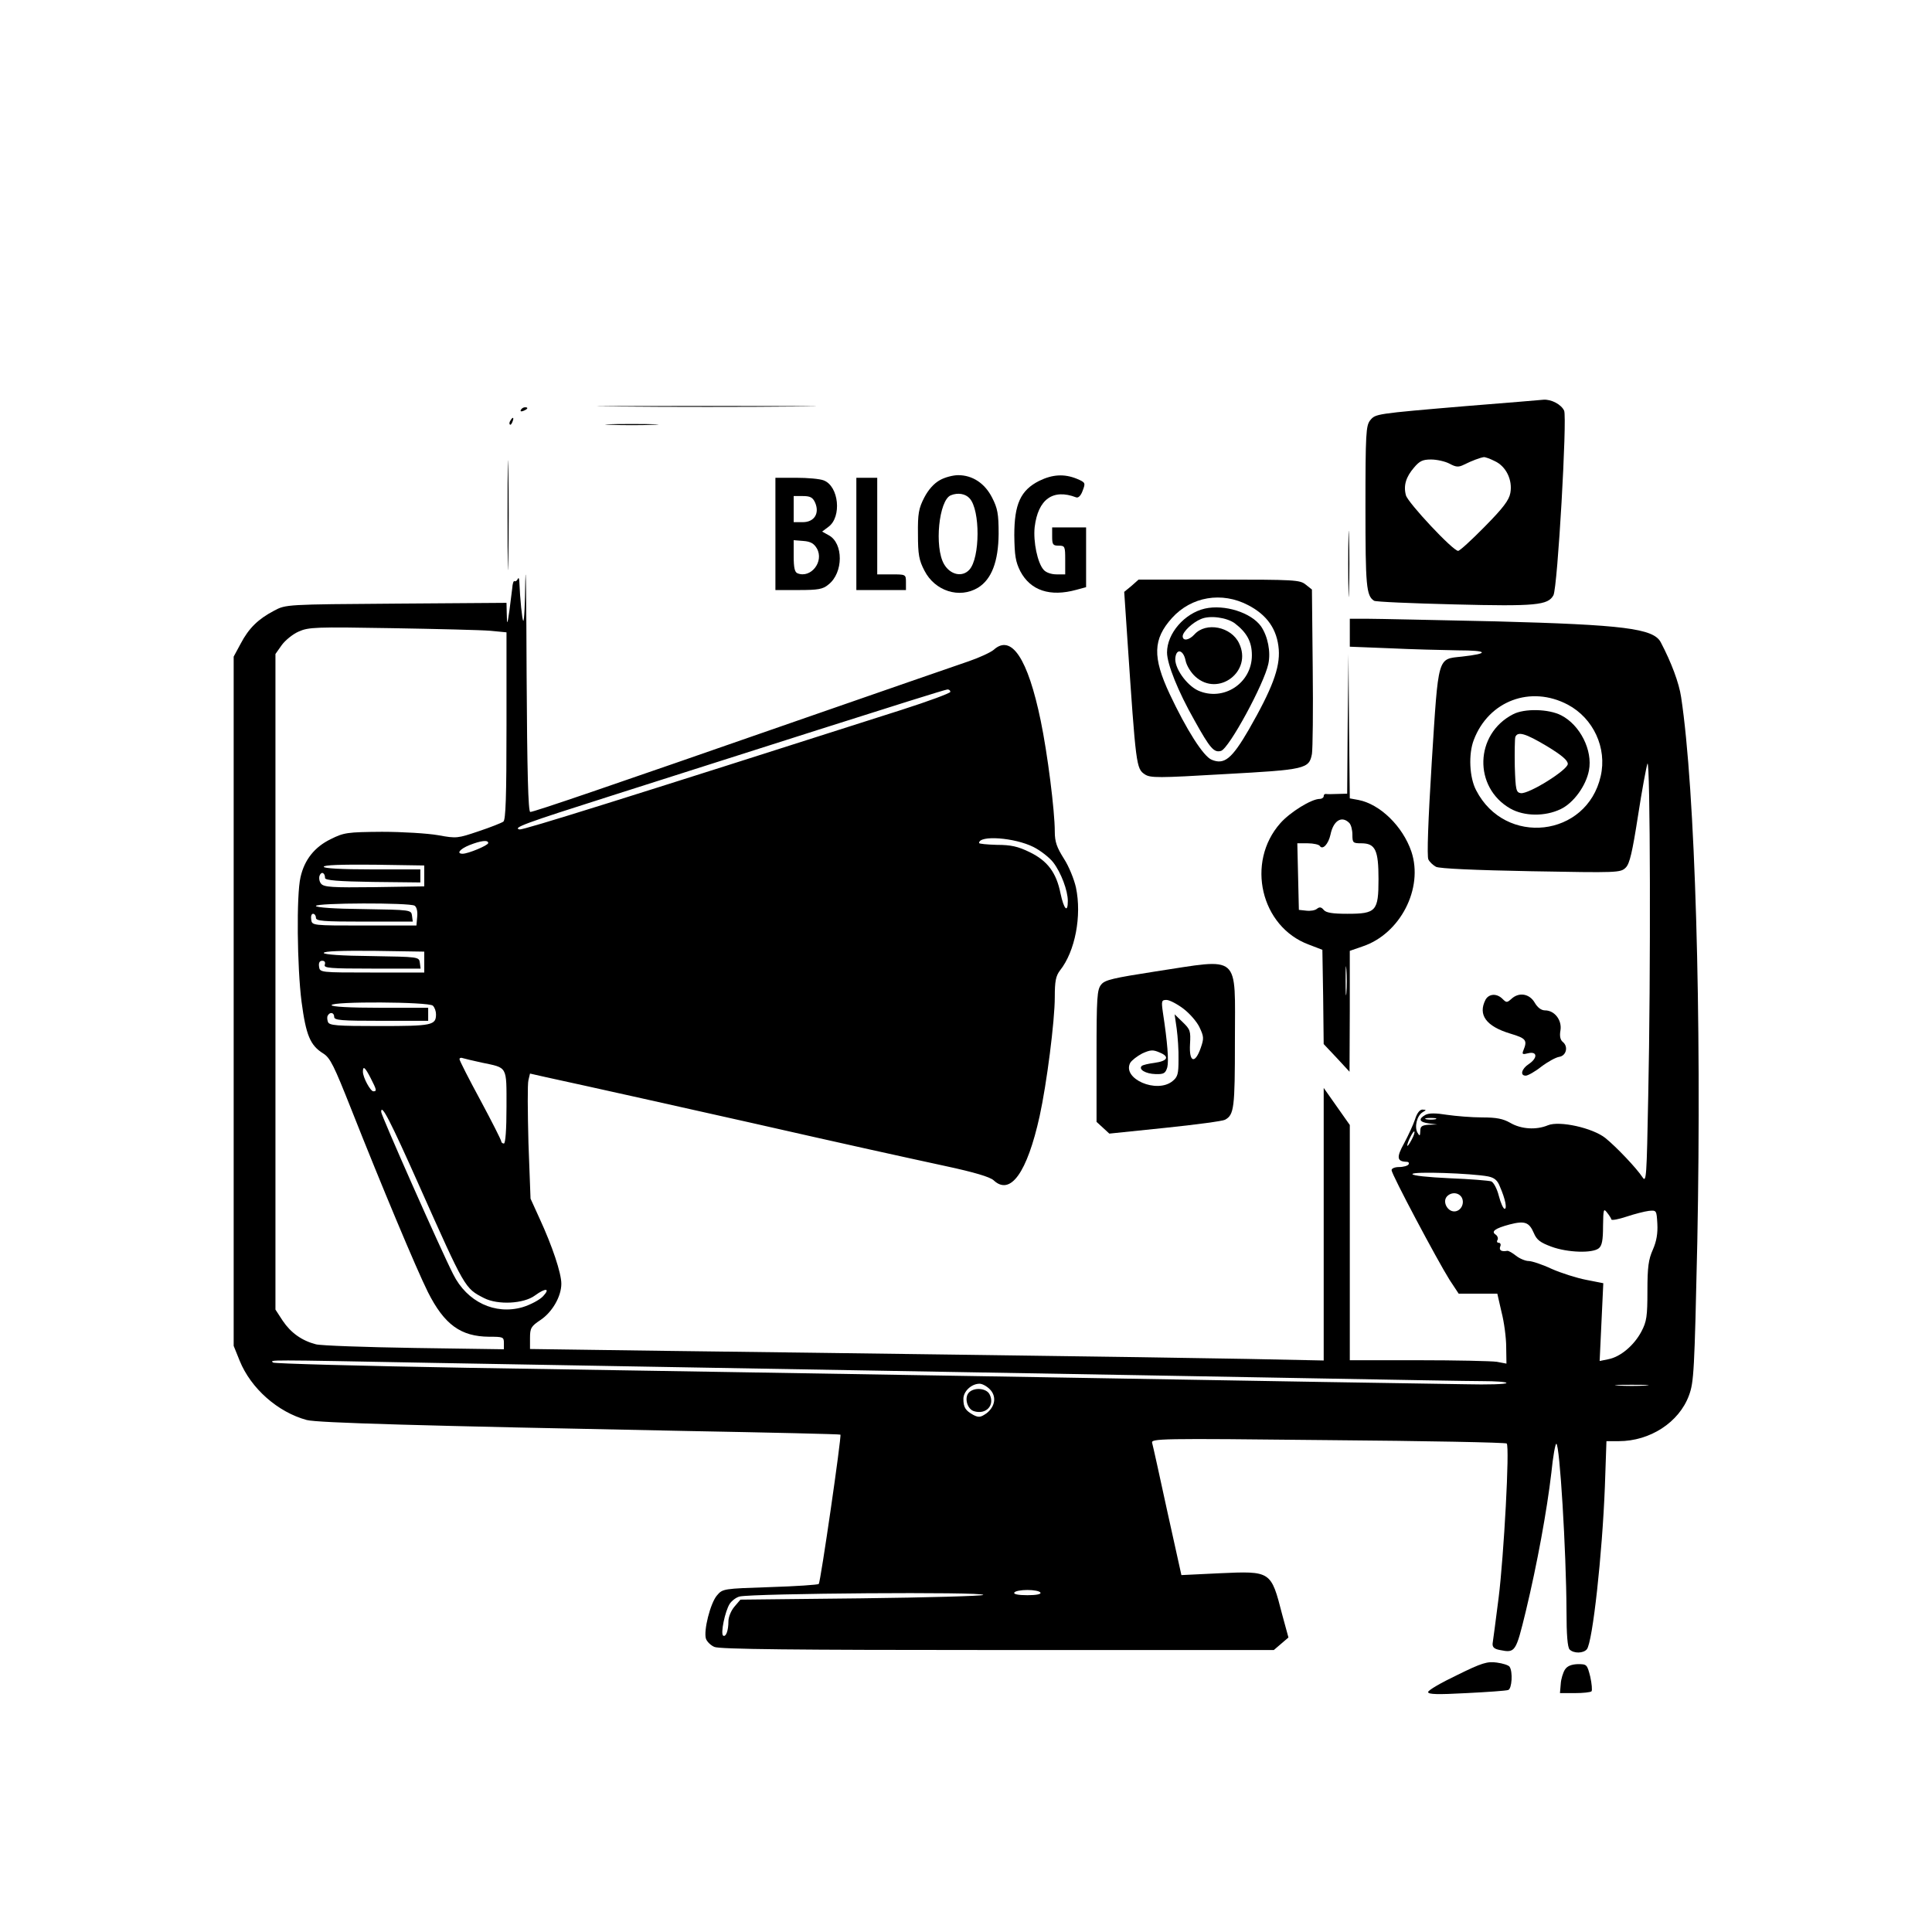 <?xml version="1.0" standalone="no"?>
<!DOCTYPE svg PUBLIC "-//W3C//DTD SVG 20010904//EN"
 "http://www.w3.org/TR/2001/REC-SVG-20010904/DTD/svg10.dtd">
<svg version="1.0" xmlns="http://www.w3.org/2000/svg"
 width="740pt" height="740pt" viewBox="0 0 740 740"
 preserveAspectRatio="xMidYMid meet">

<g transform="translate(0,740) scale(0.1,-0.1)"
fill="#000000" stroke="none">
<path d="M5620 5845 c-355 -30 -351 -30 -372 -55 -16 -20 -18 -51 -18 -332 0
-302 3 -340 33 -359 5 -4 143 -10 307 -14 314 -8 359 -3 380 35 16 30 53 680
41 707 -11 24 -49 44 -79 42 -9 -1 -141 -12 -292 -24z m105 -211 c44 -20 69
-73 60 -122 -5 -28 -28 -58 -98 -129 -50 -51 -96 -93 -102 -93 -20 0 -193 185
-200 213 -10 37 0 70 31 106 21 25 33 31 65 31 22 0 54 -7 71 -16 26 -14 35
-14 57 -3 28 14 60 26 74 28 5 1 24 -6 42 -15z"/>
<path d="M2368 5843 c189 -2 495 -2 680 0 185 1 31 2 -343 2 -374 0 -526 -1
-337 -2z"/>
<path d="M1995 5830 c-3 -6 1 -7 9 -4 18 7 21 14 7 14 -6 0 -13 -4 -16 -10z"/>
<path d="M1955 5789 c-4 -6 -5 -12 -2 -15 2 -3 7 2 10 11 7 17 1 20 -8 4z"/>
<path d="M2338 5773 c45 -2 119 -2 165 0 45 1 8 3 -83 3 -91 0 -128 -2 -82 -3z"/>
<path d="M1944 5425 c0 -187 2 -262 3 -167 2 95 2 248 0 340 -1 92 -3 14 -3
-173z"/>
<path d="M3600 5561 c-22 -12 -44 -36 -60 -67 -21 -41 -25 -61 -24 -140 0 -78
4 -100 25 -140 40 -78 134 -108 205 -65 52 32 78 100 79 206 0 77 -4 98 -25
139 -28 55 -75 86 -130 86 -19 0 -51 -8 -70 -19z m114 -70 c41 -45 40 -228 -1
-273 -27 -30 -73 -20 -97 21 -38 65 -20 246 26 264 27 11 56 6 72 -12z"/>
<path d="M3980 5558 c-71 -36 -95 -89 -95 -208 1 -79 5 -102 23 -138 39 -74
114 -99 215 -71 l37 10 0 114 0 115 -65 0 -65 0 0 -35 c0 -31 3 -35 25 -35 24
0 25 -3 25 -55 l0 -55 -33 0 c-20 0 -41 7 -50 18 -23 26 -40 107 -34 163 13
107 70 148 159 114 8 -3 18 6 25 26 11 29 11 31 -22 45 -49 20 -94 17 -145 -8z"/>
<path d="M2970 5355 l0 -215 89 0 c74 0 93 3 114 21 58 45 58 159 1 189 l-25
14 24 18 c52 38 40 156 -18 178 -15 6 -62 10 -106 10 l-79 0 0 -215z m152 120
c18 -41 -3 -75 -47 -75 l-35 0 0 50 0 50 35 0 c28 0 38 -5 47 -25z m7 -176
c28 -50 -23 -115 -74 -95 -11 4 -15 21 -15 66 l0 61 37 -3 c28 -2 41 -10 52
-29z"/>
<path d="M3280 5355 l0 -215 95 0 95 0 0 30 c0 30 -1 30 -55 30 l-55 0 0 185
0 185 -40 0 -40 0 0 -215z"/>
<path d="M5164 5240 c0 -113 2 -159 3 -102 2 56 2 148 0 205 -1 56 -3 10 -3
-103z"/>
<path d="M2012 5176 c-1 -88 -4 -157 -8 -154 -4 5 -12 81 -15 153 -1 11 -3 14
-6 7 -3 -6 -8 -10 -12 -8 -4 3 -8 -10 -9 -27 -2 -18 -7 -57 -11 -87 -8 -55 -9
-55 -10 -12 l-1 43 -422 -3 c-422 -3 -423 -3 -468 -27 -61 -32 -97 -67 -128
-126 l-27 -50 0 -1320 0 -1320 23 -57 c43 -106 146 -197 257 -227 42 -11 437
-22 1455 -42 322 -6 587 -12 589 -14 5 -5 -76 -565 -83 -572 -3 -3 -87 -9
-187 -12 -179 -6 -181 -6 -203 -32 -25 -29 -52 -135 -42 -166 4 -11 18 -25 32
-31 18 -9 306 -12 1084 -12 l1059 0 28 24 28 24 -24 88 c-43 167 -42 167 -241
158 l-145 -7 -54 244 c-29 134 -55 252 -58 262 -5 17 22 18 674 11 373 -3 681
-9 684 -13 12 -11 -11 -432 -31 -591 -11 -85 -21 -164 -23 -175 -1 -14 6 -21
28 -25 59 -12 61 -8 99 148 44 183 81 386 98 531 6 61 15 111 19 111 13 0 38
-412 39 -640 0 -92 4 -140 12 -148 16 -16 53 -15 66 1 22 27 59 364 69 623 l6
174 47 0 c120 0 231 72 269 175 19 51 21 91 32 588 17 869 -8 1732 -62 2087
-8 54 -37 132 -78 210 -28 53 -143 67 -631 80 -234 5 -455 10 -492 10 l-68 0
0 -53 0 -54 152 -6 c83 -4 201 -7 262 -8 116 0 123 -12 15 -24 -94 -10 -89 7
-115 -402 -14 -227 -19 -364 -13 -375 5 -10 18 -22 29 -28 13 -7 151 -13 364
-17 333 -6 343 -6 363 14 15 15 25 58 47 199 15 98 32 188 36 199 11 24 13
-814 3 -1275 -6 -309 -7 -332 -22 -309 -23 35 -100 116 -142 150 -49 39 -176
67 -220 49 -45 -19 -103 -15 -144 9 -28 16 -53 21 -108 21 -40 0 -100 5 -135
10 -43 7 -68 7 -82 0 -29 -16 -24 -28 13 -33 l32 -4 -32 -1 c-27 -2 -33 -6
-33 -24 -1 -20 -2 -21 -11 -6 -12 22 -2 65 20 78 15 9 15 9 -1 10 -10 0 -21
-14 -28 -37 -7 -21 -26 -62 -42 -92 -30 -54 -28 -70 10 -71 7 0 10 -4 7 -10
-3 -5 -19 -10 -36 -10 -16 0 -29 -5 -29 -12 0 -16 175 -345 222 -420 l35 -53
74 0 74 0 16 -70 c10 -38 18 -99 18 -134 l1 -64 -37 7 c-21 3 -156 6 -300 6
l-263 0 0 450 0 451 -50 71 -50 71 0 -522 0 -522 -292 6 c-161 3 -617 10
-1013 15 -396 5 -948 13 -1227 16 l-508 7 0 42 c0 38 4 45 40 69 45 30 80 90
80 139 0 41 -35 145 -83 249 l-35 77 -8 214 c-3 118 -4 226 0 240 l6 25 62
-14 c130 -28 610 -135 778 -173 392 -89 593 -133 750 -167 112 -24 172 -42
186 -55 64 -60 128 29 176 246 27 123 58 364 58 456 0 61 4 81 20 102 58 73
84 209 61 318 -7 31 -27 81 -46 110 -27 43 -35 64 -35 104 0 80 -28 300 -54
425 -49 237 -112 333 -180 271 -12 -10 -55 -30 -96 -44 -41 -14 -336 -116
-655 -227 -735 -256 -1010 -350 -1024 -350 -8 0 -12 156 -14 523 -1 287 -3
450 -5 363z m-134 -192 l62 -6 0 -358 c0 -274 -3 -360 -12 -367 -7 -5 -50 -22
-95 -37 -80 -27 -84 -28 -155 -15 -40 7 -137 13 -215 13 -133 -1 -146 -3 -196
-28 -62 -30 -101 -79 -116 -146 -16 -68 -13 -344 4 -477 17 -128 33 -167 83
-198 27 -17 41 -46 108 -215 113 -286 249 -611 293 -699 63 -125 126 -170 234
-171 54 0 57 -1 57 -24 l0 -24 -342 5 c-189 3 -359 9 -378 14 -54 14 -96 44
-127 90 l-28 43 0 1255 0 1256 24 34 c13 18 42 42 65 52 38 17 65 18 356 13
173 -3 343 -7 378 -10z m1762 -234 c0 -5 -84 -36 -187 -69 -1061 -339 -1450
-461 -1463 -458 -28 6 21 24 345 127 176 56 536 171 800 255 264 84 486 154
493 154 6 1 12 -3 12 -9z m2365 -49 c98 -52 151 -166 126 -274 -53 -234 -366
-270 -477 -54 -26 49 -30 139 -9 193 57 150 218 210 360 135z m-2047 -545 c28
-14 62 -41 76 -59 30 -39 56 -108 56 -148 0 -48 -15 -32 -28 29 -16 80 -50
125 -118 158 -45 22 -72 28 -126 28 -37 1 -68 4 -68 7 0 31 136 21 208 -15z
m-2088 15 c0 -9 -77 -41 -98 -41 -25 0 -11 18 26 33 43 17 72 21 72 8z m-245
-126 l0 -40 -191 -3 c-161 -2 -193 0 -204 13 -7 8 -9 22 -6 31 7 18 21 11 21
-9 0 -9 52 -13 183 -15 l182 -2 0 25 0 25 -185 0 c-119 0 -185 4 -185 10 0 7
66 9 193 8 l192 -3 0 -40z m-37 -114 c8 -5 12 -22 10 -42 l-3 -34 -200 0
c-200 0 -200 0 -203 23 -2 12 1 22 7 22 6 0 11 -7 11 -15 0 -13 27 -15 186
-15 l185 0 -3 23 c-3 22 -5 22 -185 25 -111 1 -183 6 -183 12 0 12 359 13 378
1z m37 -216 l0 -40 -200 0 c-200 0 -200 0 -203 23 -2 14 2 22 12 22 10 0 13
-6 10 -15 -5 -13 19 -15 181 -15 l186 0 -3 23 c-3 22 -5 22 -185 25 -114 1
-183 6 -183 12 0 7 69 9 193 8 l192 -3 0 -40z m33 -167 c7 -7 12 -21 12 -33 0
-42 -15 -45 -216 -45 -166 0 -193 2 -198 16 -3 9 -4 20 0 25 8 14 24 11 24 -6
0 -13 27 -15 180 -15 l180 0 0 25 0 25 -185 0 c-117 0 -185 4 -185 10 0 15
373 13 388 -2z m187 -218 c100 -21 95 -11 95 -170 0 -87 -4 -140 -10 -140 -5
0 -10 4 -10 8 0 5 -36 76 -80 158 -44 81 -80 152 -80 157 0 5 6 7 13 4 7 -2
39 -10 72 -17z m-425 -60 c23 -45 24 -50 10 -50 -11 0 -40 53 -40 75 0 24 8
18 30 -25z m185 -410 c177 -397 175 -394 249 -432 53 -27 152 -22 195 10 41
30 60 28 31 -3 -13 -14 -49 -33 -79 -42 -105 -30 -212 20 -265 126 -48 94
-276 609 -276 622 0 34 34 -32 145 -281z m3893 253 c-10 -2 -26 -2 -35 0 -10
3 -2 5 17 5 19 0 27 -2 18 -5z m-92 -80 c-8 -15 -15 -25 -16 -21 0 12 23 58
27 54 3 -2 -2 -17 -11 -33z m294 -139 c24 -5 36 -15 45 -39 21 -48 28 -85 18
-85 -5 0 -15 22 -22 49 -7 28 -20 52 -29 56 -9 3 -81 9 -159 12 -85 4 -143 10
-143 16 0 11 227 3 290 -9z m-101 -81 c12 -23 -4 -53 -29 -53 -26 0 -45 36
-29 56 16 19 46 18 58 -3z m573 -84 c2 -4 28 1 58 11 30 10 69 20 85 22 30 3
30 2 33 -49 2 -37 -3 -67 -17 -99 -17 -38 -21 -67 -21 -159 0 -97 -3 -117 -23
-155 -28 -53 -80 -97 -126 -106 l-34 -7 7 149 7 149 -66 13 c-36 7 -96 26
-132 42 -36 17 -76 30 -88 30 -12 0 -34 9 -48 20 -14 11 -29 20 -34 19 -22 -4
-32 2 -27 16 4 8 1 15 -6 15 -6 0 -8 5 -4 11 3 6 0 15 -7 20 -19 12 -3 24 53
39 58 15 75 9 93 -33 11 -26 24 -36 67 -52 62 -23 158 -26 182 -6 12 10 16 31
16 85 1 64 2 69 15 52 8 -10 16 -22 17 -27z m-4522 -549 c289 -5 1060 -19
1715 -30 655 -11 1422 -25 1705 -30 283 -5 557 -10 608 -10 50 0 92 -3 92 -7
0 -5 -71 -7 -157 -5 -87 1 -817 13 -1623 27 -806 13 -1796 30 -2200 36 -404 7
-739 16 -744 20 -12 11 -37 11 604 -1z m2141 -101 c27 -27 21 -66 -12 -92 -23
-16 -30 -17 -50 -7 -31 17 -39 29 -39 62 0 29 31 58 62 58 10 0 27 -9 39 -21z
m2512 14 c-29 -2 -77 -2 -105 0 -29 2 -6 3 52 3 58 0 81 -1 53 -3z m-2318
-793 c4 -6 -15 -10 -50 -10 -35 0 -54 4 -50 10 3 6 26 10 50 10 24 0 47 -4 50
-10z m-219 -9 c-3 -4 -213 -10 -468 -13 l-462 -5 -23 -27 c-13 -15 -23 -40
-23 -56 0 -35 -9 -61 -20 -55 -11 7 7 94 25 122 8 12 25 25 38 28 53 12 940
19 933 6z"/>
<path d="M5795 4664 c-147 -76 -152 -280 -10 -361 53 -30 133 -31 193 -2 50
24 97 90 108 148 15 77 -34 174 -106 211 -48 25 -142 27 -185 4z m130 -122
c56 -34 80 -54 80 -68 0 -23 -149 -116 -180 -112 -18 3 -20 12 -23 102 -1 55
0 106 2 113 9 23 39 14 121 -35z"/>
<path d="M3710 2065 c-17 -20 -5 -62 20 -70 47 -15 82 23 60 65 -13 24 -61 27
-80 5z"/>
<path d="M4334 5156 l-28 -23 12 -179 c33 -489 34 -498 67 -520 21 -14 51 -14
306 1 310 17 323 20 334 77 3 18 5 167 3 331 l-3 299 -24 19 c-22 18 -43 19
-332 19 l-308 0 -27 -24z m447 -74 c73 -38 111 -93 117 -170 5 -70 -25 -150
-115 -307 -65 -112 -94 -135 -142 -115 -32 13 -97 116 -161 252 -66 141 -64
210 9 291 74 82 191 102 292 49z"/>
<path d="M4615 5069 c-78 -18 -145 -95 -145 -168 0 -44 42 -149 105 -260 60
-108 75 -125 102 -117 31 10 165 257 181 333 10 46 -2 106 -28 144 -38 53
-140 85 -215 68z m114 -56 c47 -36 66 -71 66 -123 0 -107 -109 -178 -206 -135
-45 21 -93 89 -87 127 5 36 31 28 39 -12 4 -20 21 -47 38 -62 88 -79 219 21
167 128 -30 64 -127 83 -171 34 -21 -23 -45 -26 -45 -7 0 17 38 53 70 66 34
15 98 6 129 -16z"/>
<path d="M5162 4628 l-2 -268 -37 -1 c-21 -1 -41 -1 -45 0 -5 0 -8 -3 -8 -9 0
-5 -7 -10 -15 -10 -32 0 -114 -51 -151 -93 -133 -150 -75 -397 109 -465 l52
-20 3 -180 2 -181 50 -53 49 -53 1 232 0 231 49 17 c144 48 234 222 187 363
-33 97 -120 182 -203 198 l-33 6 -3 277 -2 276 -3 -267z m6 -380 c7 -7 12 -27
12 -45 0 -31 2 -33 34 -33 54 0 66 -26 66 -137 0 -123 -9 -133 -119 -133 -58
0 -82 4 -91 15 -9 11 -16 12 -26 4 -7 -6 -25 -9 -41 -7 l-28 3 -3 128 -3 127
40 0 c22 0 43 -5 46 -10 11 -17 33 7 41 43 11 54 43 74 72 45z m-11 -651 c-2
-23 -3 -1 -3 48 0 50 1 68 3 42 2 -26 2 -67 0 -90z"/>
<path d="M4425 3679 c-160 -25 -193 -32 -207 -50 -16 -19 -18 -48 -18 -273 l0
-253 24 -22 25 -23 213 22 c117 12 221 26 230 31 35 19 38 45 38 302 0 339 26
316 -305 266z m107 -142 c24 -18 52 -50 62 -71 17 -36 18 -43 5 -80 -22 -63
-45 -55 -41 14 3 51 1 57 -28 85 l-31 30 8 -55 c4 -30 8 -84 7 -119 0 -54 -3
-66 -23 -82 -60 -49 -194 9 -162 70 6 10 27 26 46 36 31 14 41 15 66 4 40 -16
32 -33 -19 -40 -23 -3 -45 -8 -49 -12 -13 -13 15 -30 53 -31 32 -1 38 3 45 26
6 24 1 94 -17 211 -6 43 -5 47 14 47 11 0 40 -15 64 -33z"/>
<path d="M5690 3571 c-30 -58 2 -102 95 -130 60 -18 66 -25 50 -64 -6 -15 -4
-17 19 -11 35 8 36 -19 1 -42 -27 -18 -34 -44 -11 -44 8 0 35 15 59 34 25 19
56 36 69 38 27 4 36 39 14 57 -10 8 -13 23 -9 45 6 39 -23 76 -59 76 -15 0
-29 11 -40 30 -20 34 -60 41 -89 14 -17 -15 -19 -15 -34 0 -22 22 -52 20 -65
-3z"/>
<path d="M5581 984 c-61 -29 -111 -58 -111 -65 0 -9 36 -10 147 -4 80 4 152 9
160 12 14 5 18 70 5 89 -4 6 -26 13 -49 16 -36 5 -57 -1 -152 -48z"/>
<path d="M5994 1005 c-7 -11 -15 -36 -16 -55 l-3 -35 57 0 c31 0 60 3 64 7 3
4 1 29 -5 56 -12 47 -13 48 -48 48 -24 -1 -40 -7 -49 -21z"/>
</g>
</svg>
